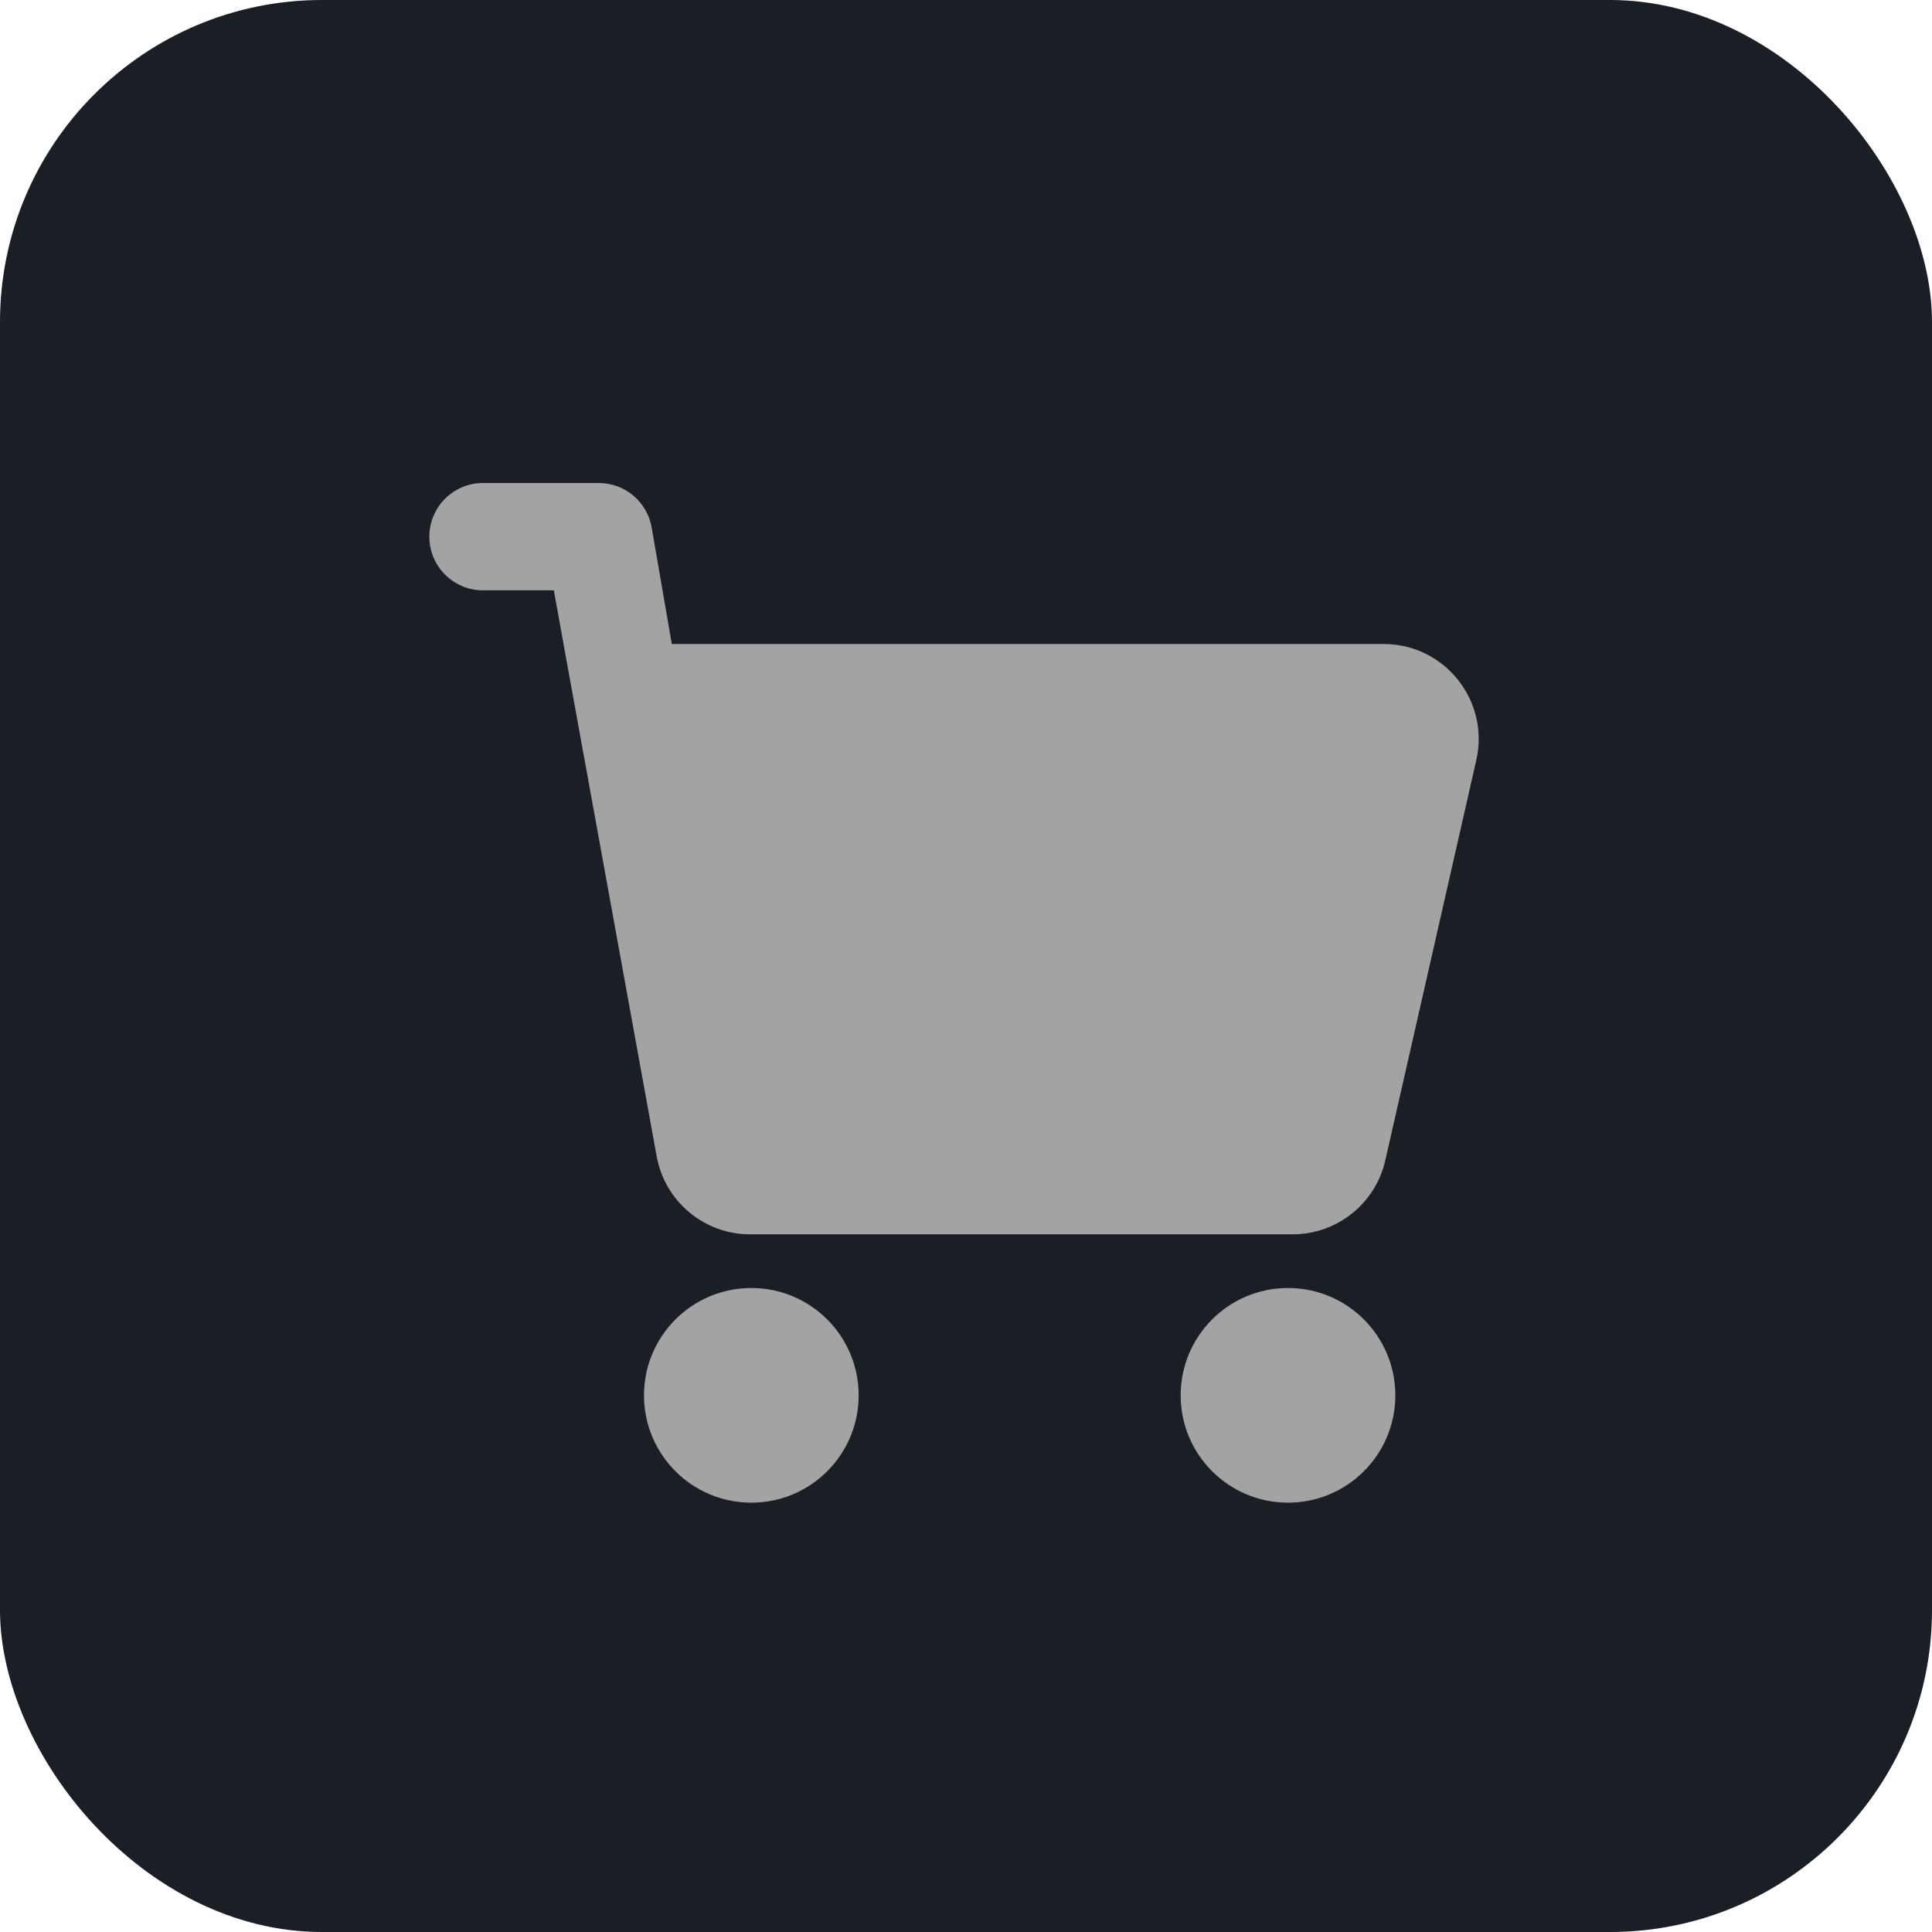 <svg width="36" height="36" viewBox="0 0 36 36" fill="none" xmlns="http://www.w3.org/2000/svg">
<g clip-path="url(#clip0_4586_144555)">
<rect width="36" height="36" rx="6" fill="#1A1F26"/>
<circle cx="14" cy="26" r="2" fill="#A3A3A3"/>
<circle cx="24" cy="26" r="2" fill="#A3A3A3"/>
<path fill-rule="evenodd" clip-rule="evenodd" d="M9 9C8.448 9 8 9.448 8 10C8 10.552 8.448 11 9 11H10.32L10.501 12H10.5L10.786 13.571L10.863 14H10.864L12.236 21.547C12.389 22.388 13.122 23 13.977 23L24.087 23C24.913 23 25.63 22.428 25.813 21.622L27.509 14.162C27.76 13.055 26.918 12 25.783 12H12.518L12.143 9.83C12.06 9.35 11.645 9 11.158 9H9Z" fill="#A3A3A3"/>
</g>
<defs>
<clipPath id="clip0_4586_144555">
<rect width="36" height="36" rx="6" fill="white"/>
</clipPath>
</defs>
</svg>

